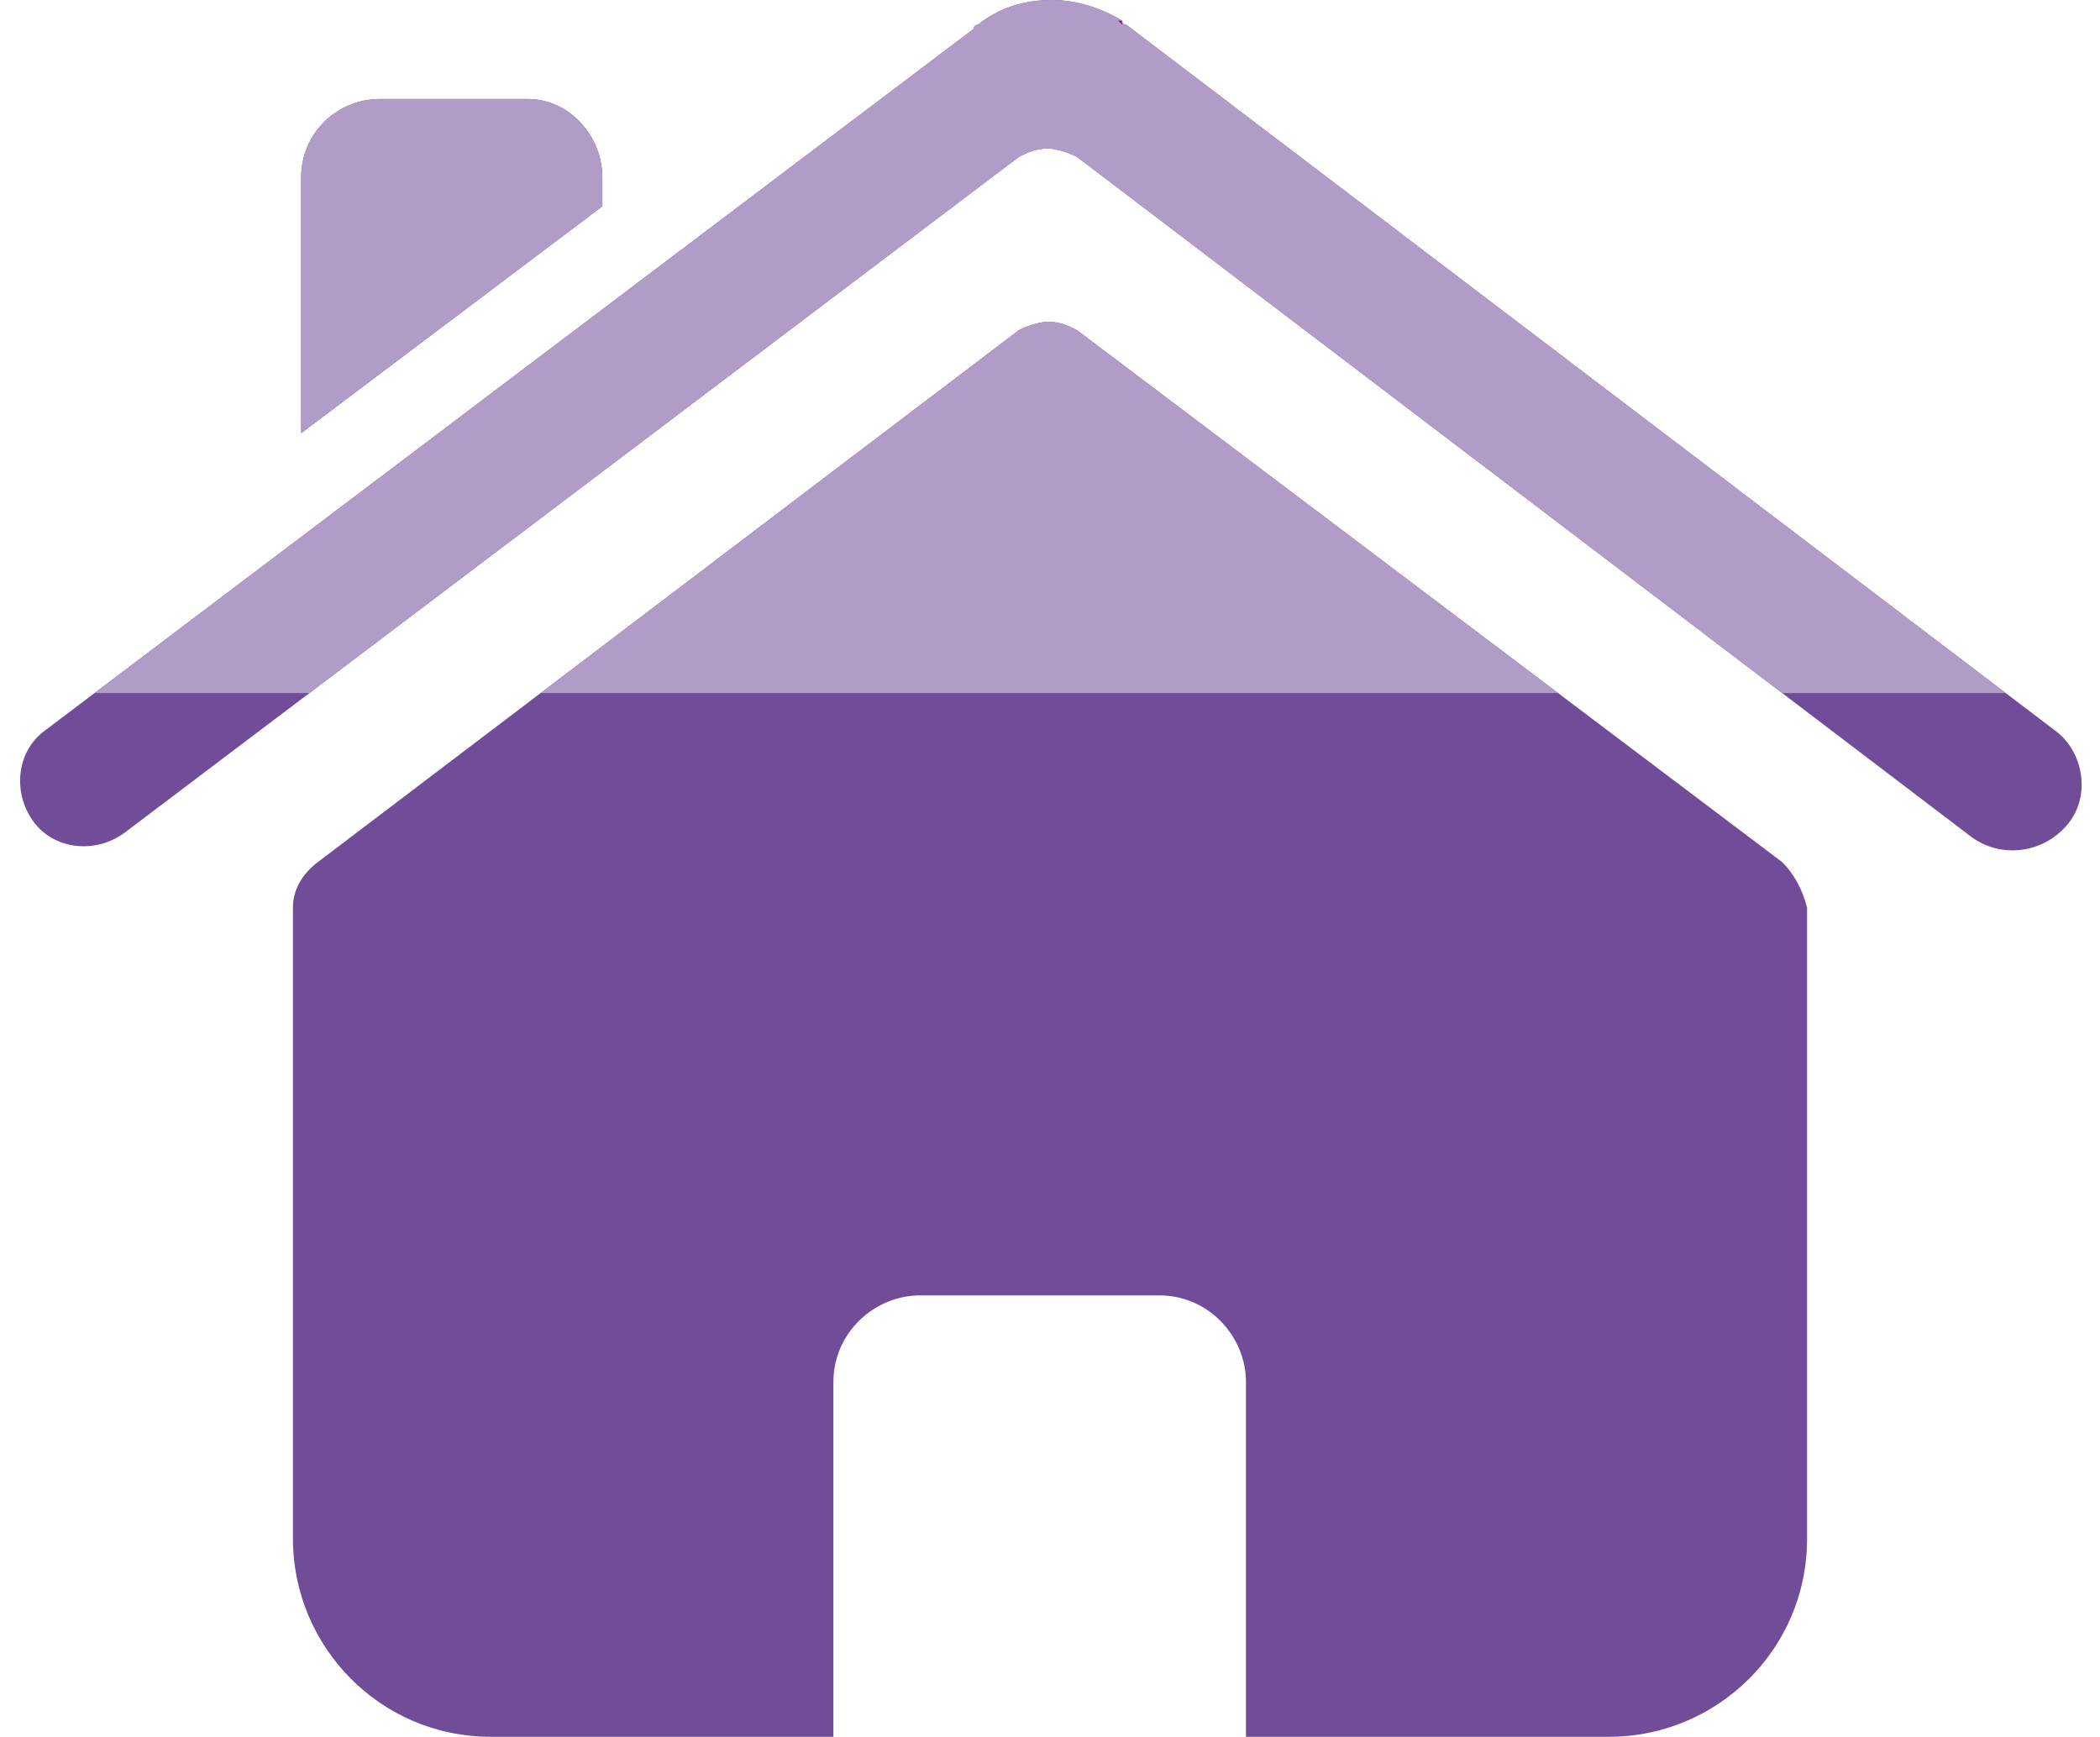 <?xml version="1.0" encoding="utf-8"?>
<!-- Generator: Adobe Illustrator 19.0.0, SVG Export Plug-In . SVG Version: 6.00 Build 0)  -->
<svg version="1.1" id="Layer_1" xmlns="http://www.w3.org/2000/svg" xmlns:xlink="http://www.w3.org/1999/xlink" x="0px" y="0px"
	 viewBox="0 0 50.9 42.1" style="enable-background:new 0 0 50.9 42.1;" xml:space="preserve">
<style type="text/css">
	.st0{fill:#704C99;}
	.st1{clip-path:url(#XMLID_37_);}
	.st2{fill:#B09DC7;}
	.st3{fill:#CE0058;}
</style>
<g>
	<g>
		<path id="XMLID_35_" class="st0" d="M14.6,4.3c0-1-0.8-1.9-1.8-1.9H9.2c-1,0-1.9,0.8-1.9,1.9v6.2L14.6,5V4.3z"/>
		<path id="XMLID_34_" class="st0" d="M27.1,0.5c0,0,0.1,0.1,0.1,0.1c0,0,0,0,0,0C27.2,0.5,27.2,0.5,27.1,0.5z"/>
		<path id="XMLID_33_" class="st0" d="M49.8,17.7L27.3,0.6c0,0-0.1,0-0.1-0.1C26.7,0.2,26.1,0,25.5,0c-0.7,0-1.3,0.2-1.8,0.6
			c0,0-0.1,0-0.1,0.1L1.1,17.7c-0.7,0.5-0.8,1.5-0.3,2.2c0.5,0.7,1.5,0.8,2.2,0.3L24.7,3.8c0,0,0,0,0,0c0.2-0.1,0.4-0.2,0.7-0.2
			c0.2,0,0.5,0.1,0.7,0.2c0,0,0,0,0,0l21.7,16.5c0.7,0.5,1.7,0.4,2.3-0.3C50.7,19.3,50.5,18.2,49.8,17.7z"/>
		<path id="XMLID_32_" class="st0" d="M43.2,20.9L26.1,8c0,0,0,0,0,0c-0.2-0.1-0.4-0.2-0.7-0.2c-0.2,0-0.5,0.1-0.7,0.2c0,0,0,0,0,0
			l-17,12.9c-0.4,0.3-0.6,0.7-0.6,1.1v15.3c0,2.6,2.1,4.8,4.8,4.8h8.3v-8.6c0-1.2,1-2.1,2.1-2.1h5.8c1.2,0,2.1,1,2.1,2.1v8.6H39
			c2.6,0,4.8-2.1,4.8-4.8V22C43.7,21.6,43.5,21.2,43.2,20.9z"/>
	</g>
	<g>
		<defs>
			<rect id="XMLID_27_" x="0" y="-11.3" width="50.9" height="28.1"/>
		</defs>
		<clipPath id="XMLID_37_">
			<use xlink:href="#XMLID_27_"  style="overflow:visible;"/>
		</clipPath>
		<g class="st1">
			<path id="XMLID_31_" class="st2" d="M14.6,4.3c0-1-0.8-1.9-1.8-1.9H9.2c-1,0-1.9,0.8-1.9,1.9v6.2L14.6,5V4.3z"/>
			<path id="XMLID_30_" class="st2" d="M49.8,17.7L27.3,0.6c0,0-0.1,0-0.1-0.1C26.7,0.2,26.1,0,25.5,0c-0.7,0-1.3,0.2-1.8,0.6
				c0,0-0.1,0-0.1,0.1L1.1,17.7c-0.7,0.5-0.8,1.5-0.3,2.2c0.5,0.7,1.5,0.8,2.2,0.3L24.7,3.8c0,0,0,0,0,0c0.2-0.1,0.4-0.2,0.7-0.2
				c0.2,0,0.5,0.1,0.7,0.2c0,0,0,0,0,0l21.7,16.5c0.7,0.5,1.7,0.4,2.3-0.3C50.7,19.3,50.5,18.2,49.8,17.7z"/>
			<path id="XMLID_29_" class="st3" d="M27.1,0.5c0,0,0.1,0.1,0.1,0.1c0,0,0,0,0,0C27.2,0.5,27.2,0.5,27.1,0.5z"/>
			<path id="XMLID_28_" class="st2" d="M43.2,20.9L26.1,8c0,0,0,0,0,0c-0.2-0.1-0.4-0.2-0.7-0.2c-0.2,0-0.5,0.1-0.7,0.2c0,0,0,0,0,0
				l-17,12.9c-0.4,0.3-0.6,0.7-0.6,1.1v15.3c0,2.6,2.1,4.8,4.8,4.8h8.3v-8.6c0-1.2,1-2.1,2.1-2.1h5.8c1.2,0,2.1,1,2.1,2.1v8.6H39
				c2.6,0,4.8-2.1,4.8-4.8V22C43.7,21.6,43.5,21.2,43.2,20.9z"/>
		</g>
	</g>
</g>
</svg>
